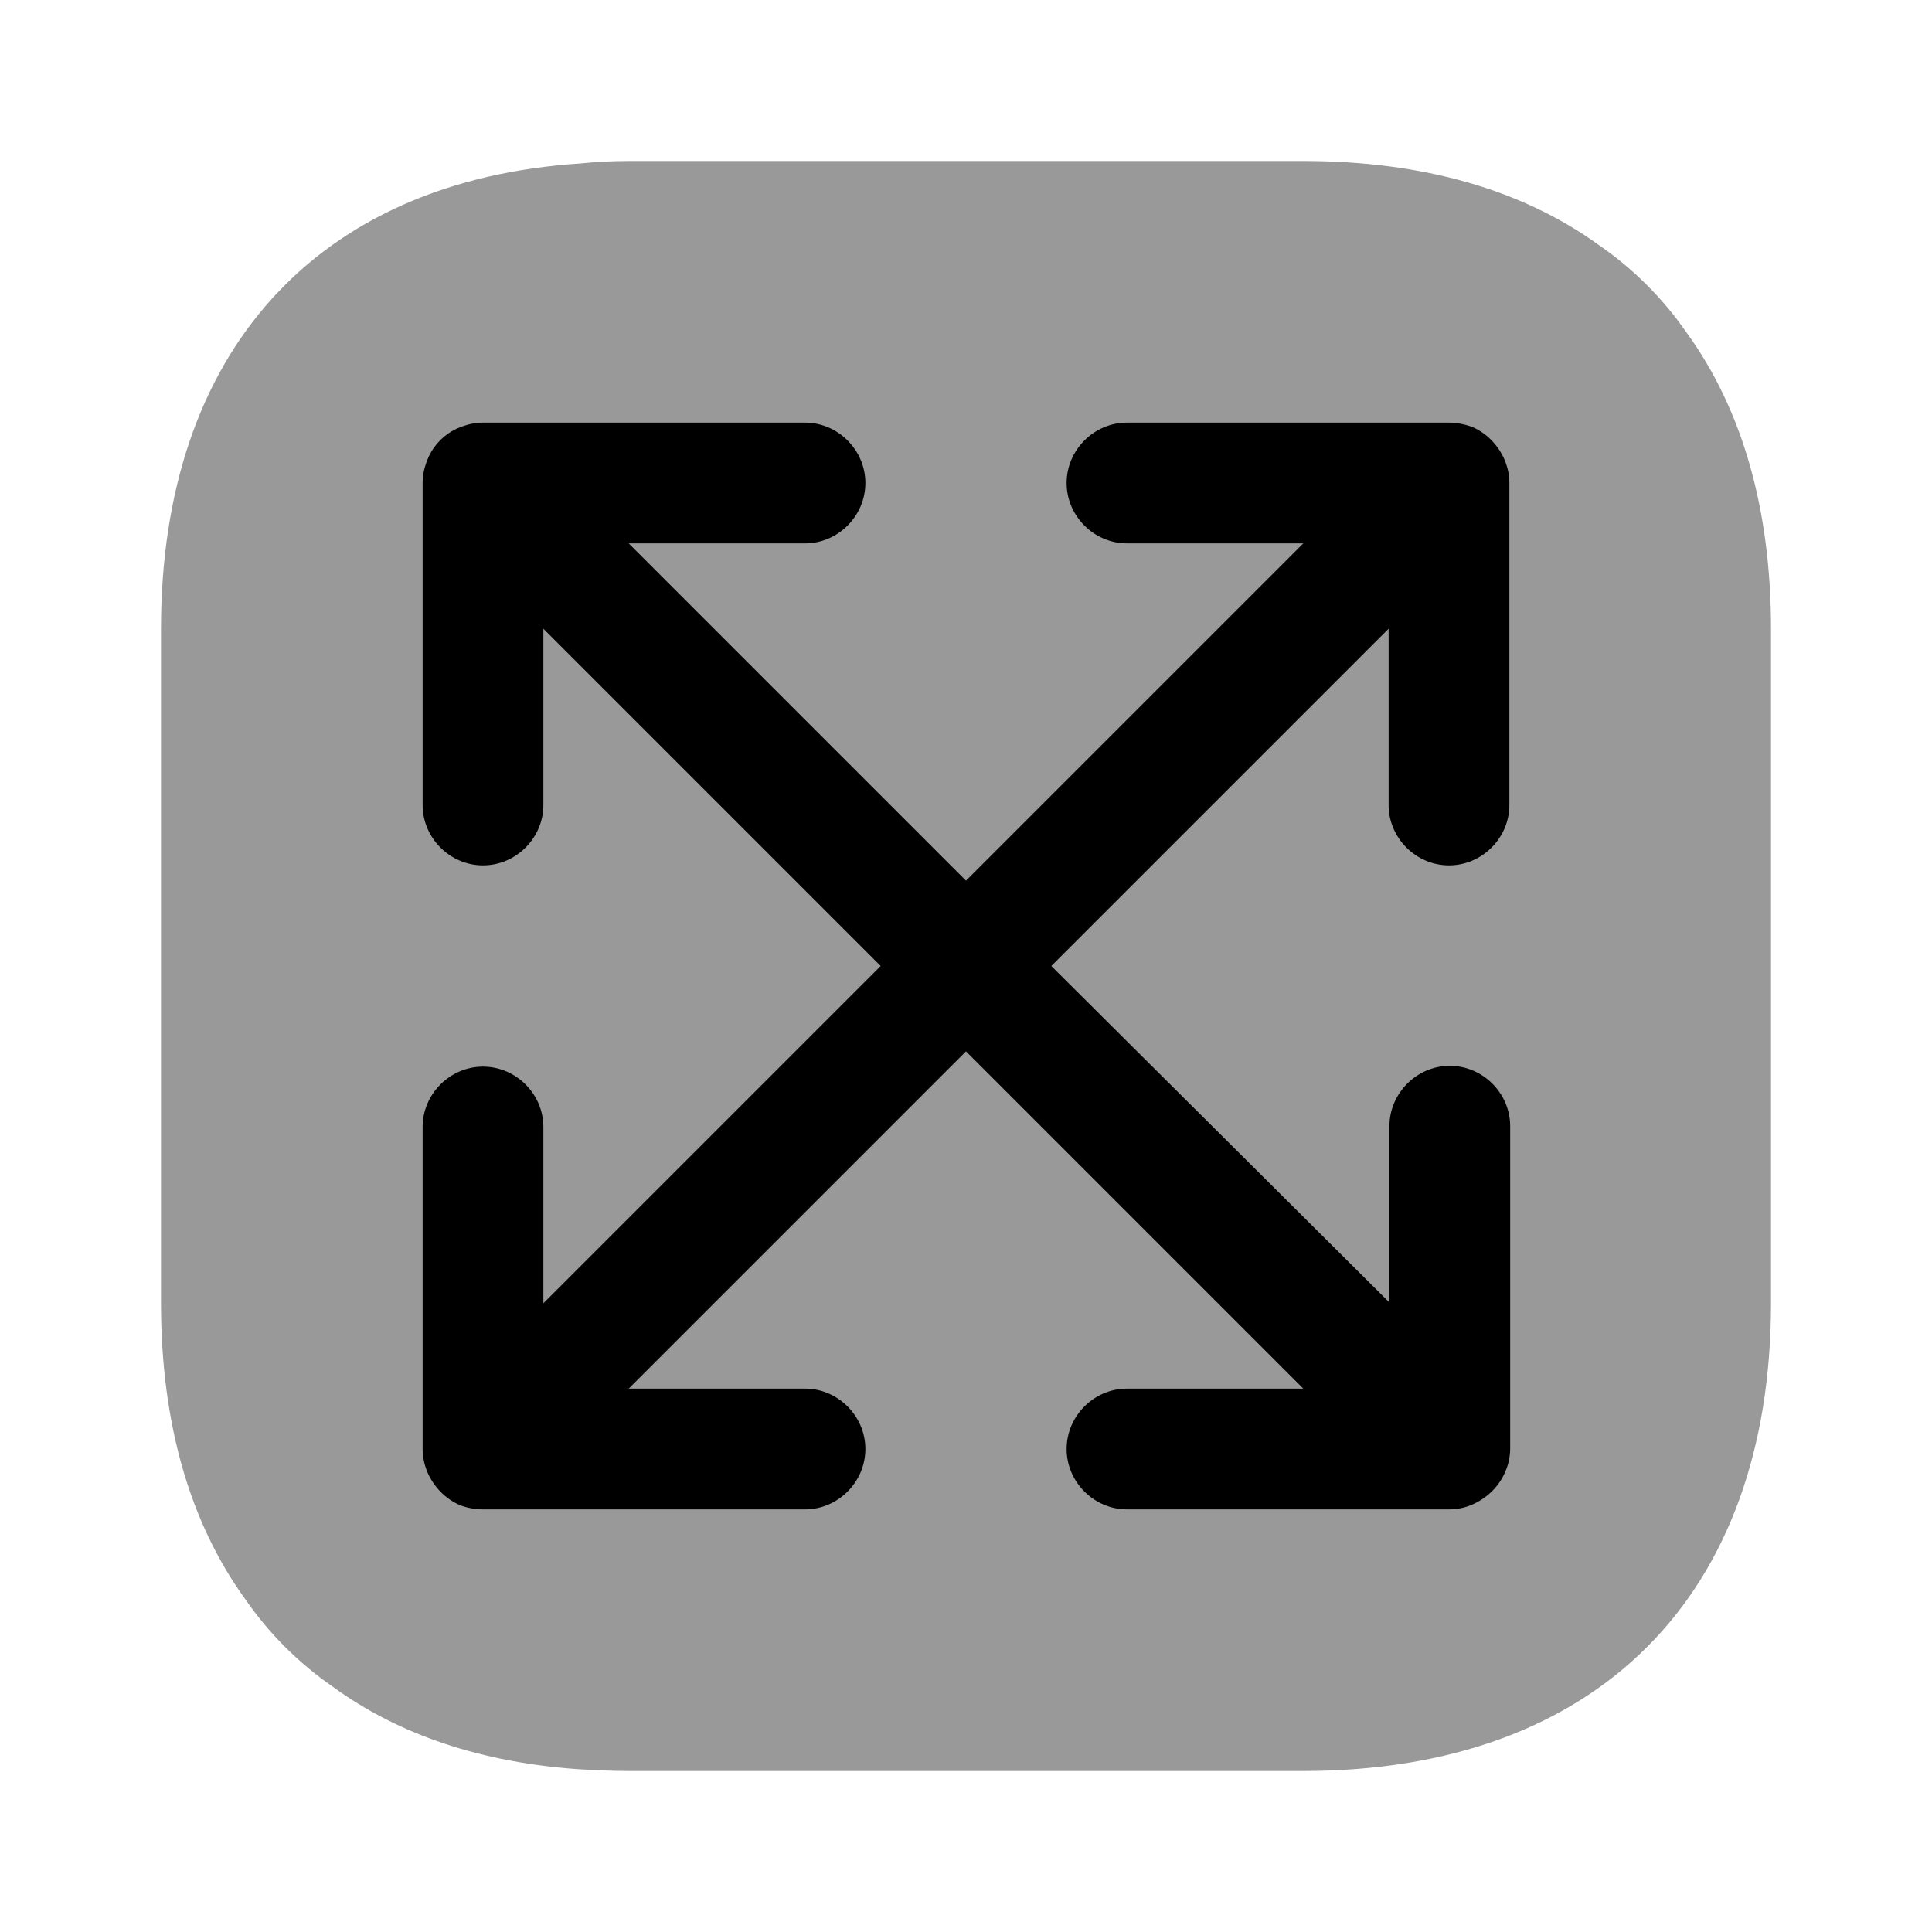 <?xml version="1.0" encoding="UTF-8"?>
<svg width="24" height="24" viewBox="0 0 24 24" xmlns="http://www.w3.org/2000/svg">
 <path d="m22 7.81v8.38c0 3.64-2.17 5.81-5.81 5.81h-8.38c-0.2 0-0.4-0.01-0.59-0.02-1.23-0.08-2.27-0.43-3.09-1.03-0.42-0.29-0.79-0.66-1.08-1.08-0.69-0.95-1.05-2.19-1.05-3.68v-8.38c0-3.44 1.94-5.57 5.22-5.78 0.19-0.02 0.39-0.03 0.59-0.03h8.38c1.49 0 2.73 0.36 3.68 1.05 0.42 0.29 0.79 0.66 1.08 1.08 0.69 0.95 1.05 2.19 1.05 3.68z" opacity=".4"/>
 <path d="m18 10.75c0.41 0 0.75-0.34 0.75-0.75v-4c0-0.1-0.02-0.19-0.06-0.29-0.08-0.18-0.22-0.33-0.41-0.41-0.09-0.03-0.18-0.05-0.28-0.05h-4c-0.41 0-0.75 0.34-0.75 0.75s0.34 0.75 0.75 0.75h2.19l-4.19 4.19-4.19-4.19h2.19c0.41 0 0.75-0.34 0.75-0.75s-0.34-0.75-0.75-0.75h-4c-0.1 0-0.19 0.02-0.29 0.06-0.18 0.07-0.33 0.22-0.4 0.4-0.04 0.1-0.06 0.19-0.06 0.29v4c0 0.41 0.34 0.75 0.75 0.75s0.75-0.34 0.75-0.75v-2.19l4.19 4.19-4.19 4.19v-2.19c0-0.41-0.34-0.75-0.75-0.75s-0.75 0.34-0.75 0.75v4c0 0.1 0.02 0.19 0.06 0.29 0.08 0.18 0.22 0.33 0.41 0.41 0.08 0.03 0.18 0.05 0.28 0.05h4c0.41 0 0.75-0.34 0.75-0.75s-0.34-0.75-0.75-0.75h-2.19l4.19-4.19 4.19 4.19h-2.19c-0.41 0-0.75 0.34-0.75 0.75s0.34 0.75 0.75 0.75h4c0.1 0 0.2-0.02 0.29-0.06 0.18-0.08 0.33-0.22 0.41-0.41 0.04-0.09 0.06-0.19 0.06-0.29v-4c0-0.41-0.34-0.75-0.75-0.75s-0.75 0.34-0.75 0.75v2.19l-4.2-4.18 4.19-4.19v2.19c0 0.41 0.34 0.75 0.75 0.75z"/>
</svg>
